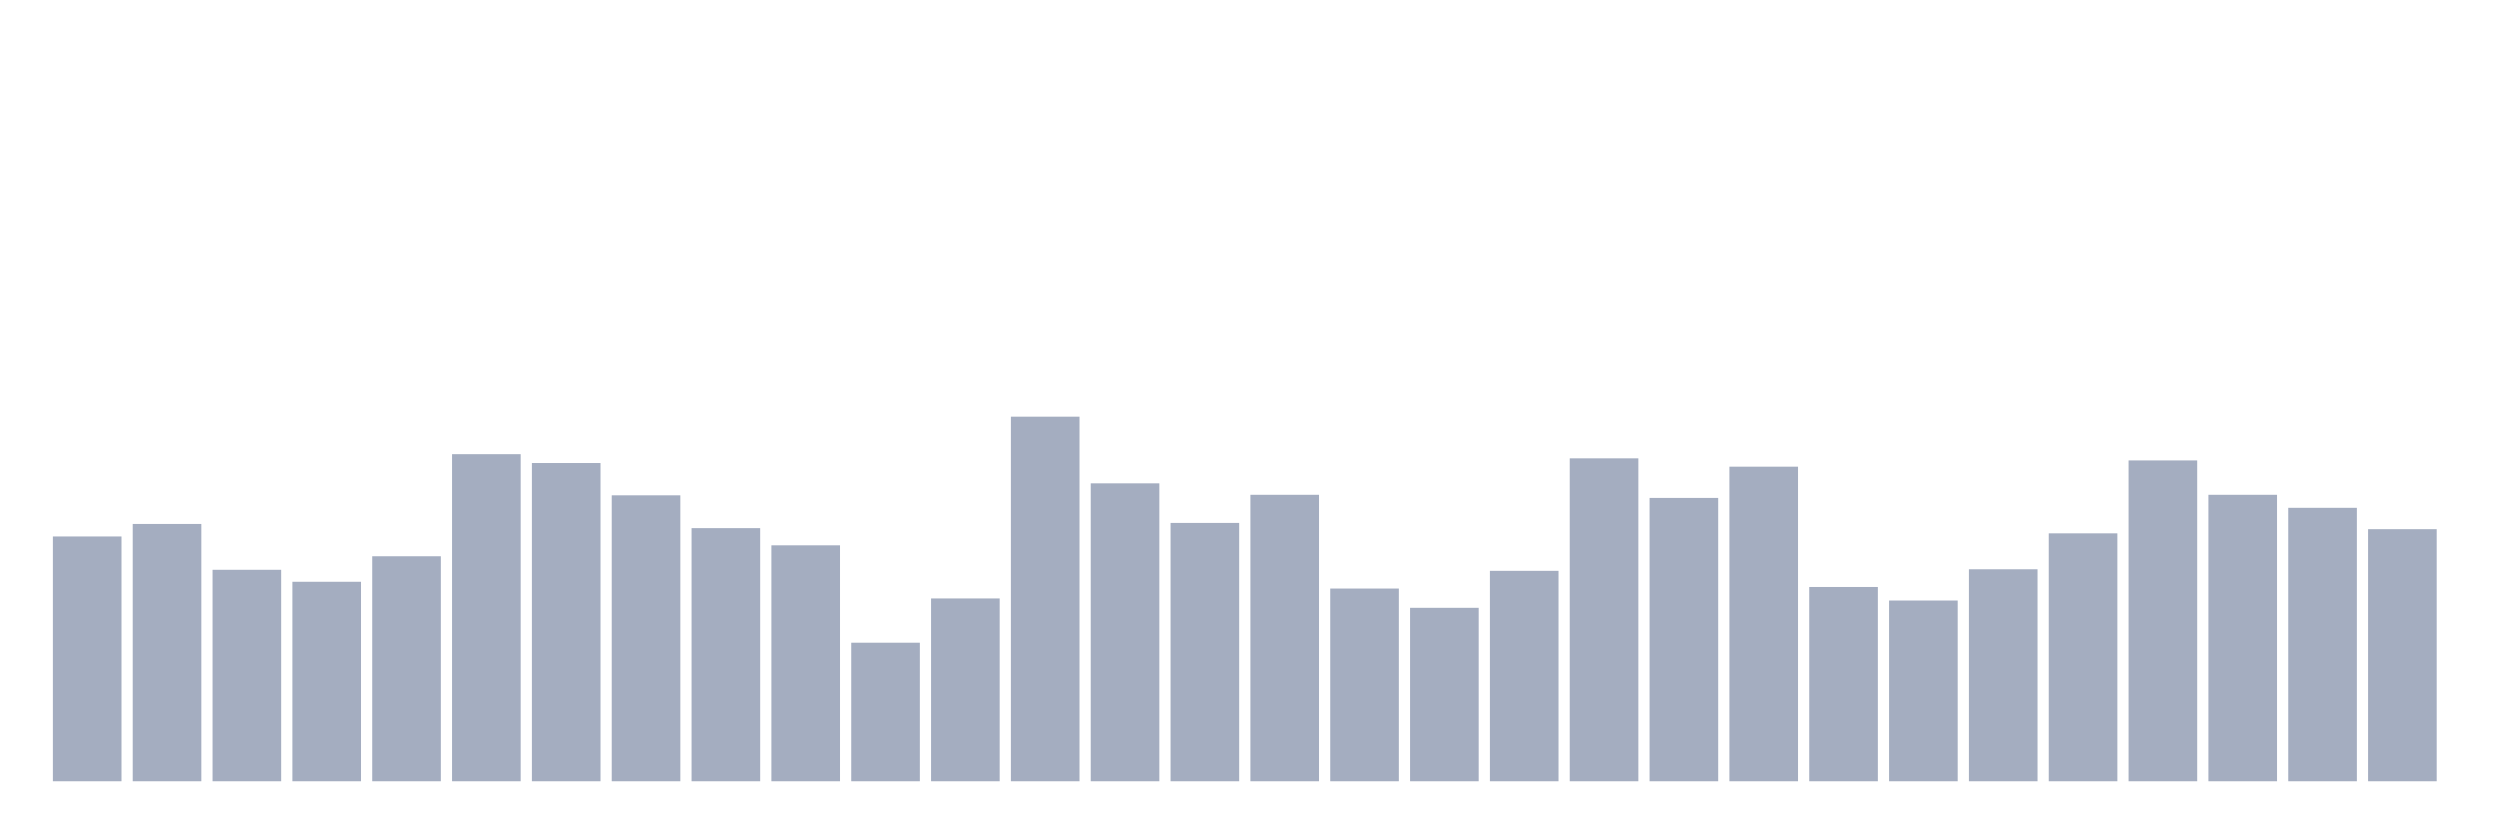 <svg xmlns="http://www.w3.org/2000/svg" viewBox="0 0 480 160"><g transform="translate(10,10)"><rect class="bar" x="0.153" width="13.175" y="93" height="47" fill="rgb(164,173,192)"></rect><rect class="bar" x="15.482" width="13.175" y="90.6" height="49.4" fill="rgb(164,173,192)"></rect><rect class="bar" x="30.81" width="13.175" y="99.4" height="40.6" fill="rgb(164,173,192)"></rect><rect class="bar" x="46.138" width="13.175" y="101.7" height="38.3" fill="rgb(164,173,192)"></rect><rect class="bar" x="61.466" width="13.175" y="96.8" height="43.2" fill="rgb(164,173,192)"></rect><rect class="bar" x="76.794" width="13.175" y="77.2" height="62.8" fill="rgb(164,173,192)"></rect><rect class="bar" x="92.123" width="13.175" y="78.9" height="61.1" fill="rgb(164,173,192)"></rect><rect class="bar" x="107.451" width="13.175" y="85.1" height="54.9" fill="rgb(164,173,192)"></rect><rect class="bar" x="122.779" width="13.175" y="91.4" height="48.6" fill="rgb(164,173,192)"></rect><rect class="bar" x="138.107" width="13.175" y="94.7" height="45.3" fill="rgb(164,173,192)"></rect><rect class="bar" x="153.436" width="13.175" y="113.4" height="26.6" fill="rgb(164,173,192)"></rect><rect class="bar" x="168.764" width="13.175" y="104.9" height="35.1" fill="rgb(164,173,192)"></rect><rect class="bar" x="184.092" width="13.175" y="70" height="70" fill="rgb(164,173,192)"></rect><rect class="bar" x="199.42" width="13.175" y="82.8" height="57.2" fill="rgb(164,173,192)"></rect><rect class="bar" x="214.748" width="13.175" y="90.4" height="49.6" fill="rgb(164,173,192)"></rect><rect class="bar" x="230.077" width="13.175" y="85" height="55" fill="rgb(164,173,192)"></rect><rect class="bar" x="245.405" width="13.175" y="103" height="37" fill="rgb(164,173,192)"></rect><rect class="bar" x="260.733" width="13.175" y="106.7" height="33.3" fill="rgb(164,173,192)"></rect><rect class="bar" x="276.061" width="13.175" y="99.6" height="40.4" fill="rgb(164,173,192)"></rect><rect class="bar" x="291.39" width="13.175" y="78" height="62" fill="rgb(164,173,192)"></rect><rect class="bar" x="306.718" width="13.175" y="85.6" height="54.4" fill="rgb(164,173,192)"></rect><rect class="bar" x="322.046" width="13.175" y="79.6" height="60.4" fill="rgb(164,173,192)"></rect><rect class="bar" x="337.374" width="13.175" y="102.7" height="37.3" fill="rgb(164,173,192)"></rect><rect class="bar" x="352.702" width="13.175" y="105.3" height="34.7" fill="rgb(164,173,192)"></rect><rect class="bar" x="368.031" width="13.175" y="99.3" height="40.7" fill="rgb(164,173,192)"></rect><rect class="bar" x="383.359" width="13.175" y="92.4" height="47.6" fill="rgb(164,173,192)"></rect><rect class="bar" x="398.687" width="13.175" y="78.4" height="61.6" fill="rgb(164,173,192)"></rect><rect class="bar" x="414.015" width="13.175" y="85" height="55" fill="rgb(164,173,192)"></rect><rect class="bar" x="429.344" width="13.175" y="87.5" height="52.5" fill="rgb(164,173,192)"></rect><rect class="bar" x="444.672" width="13.175" y="91.6" height="48.4" fill="rgb(164,173,192)"></rect></g></svg>